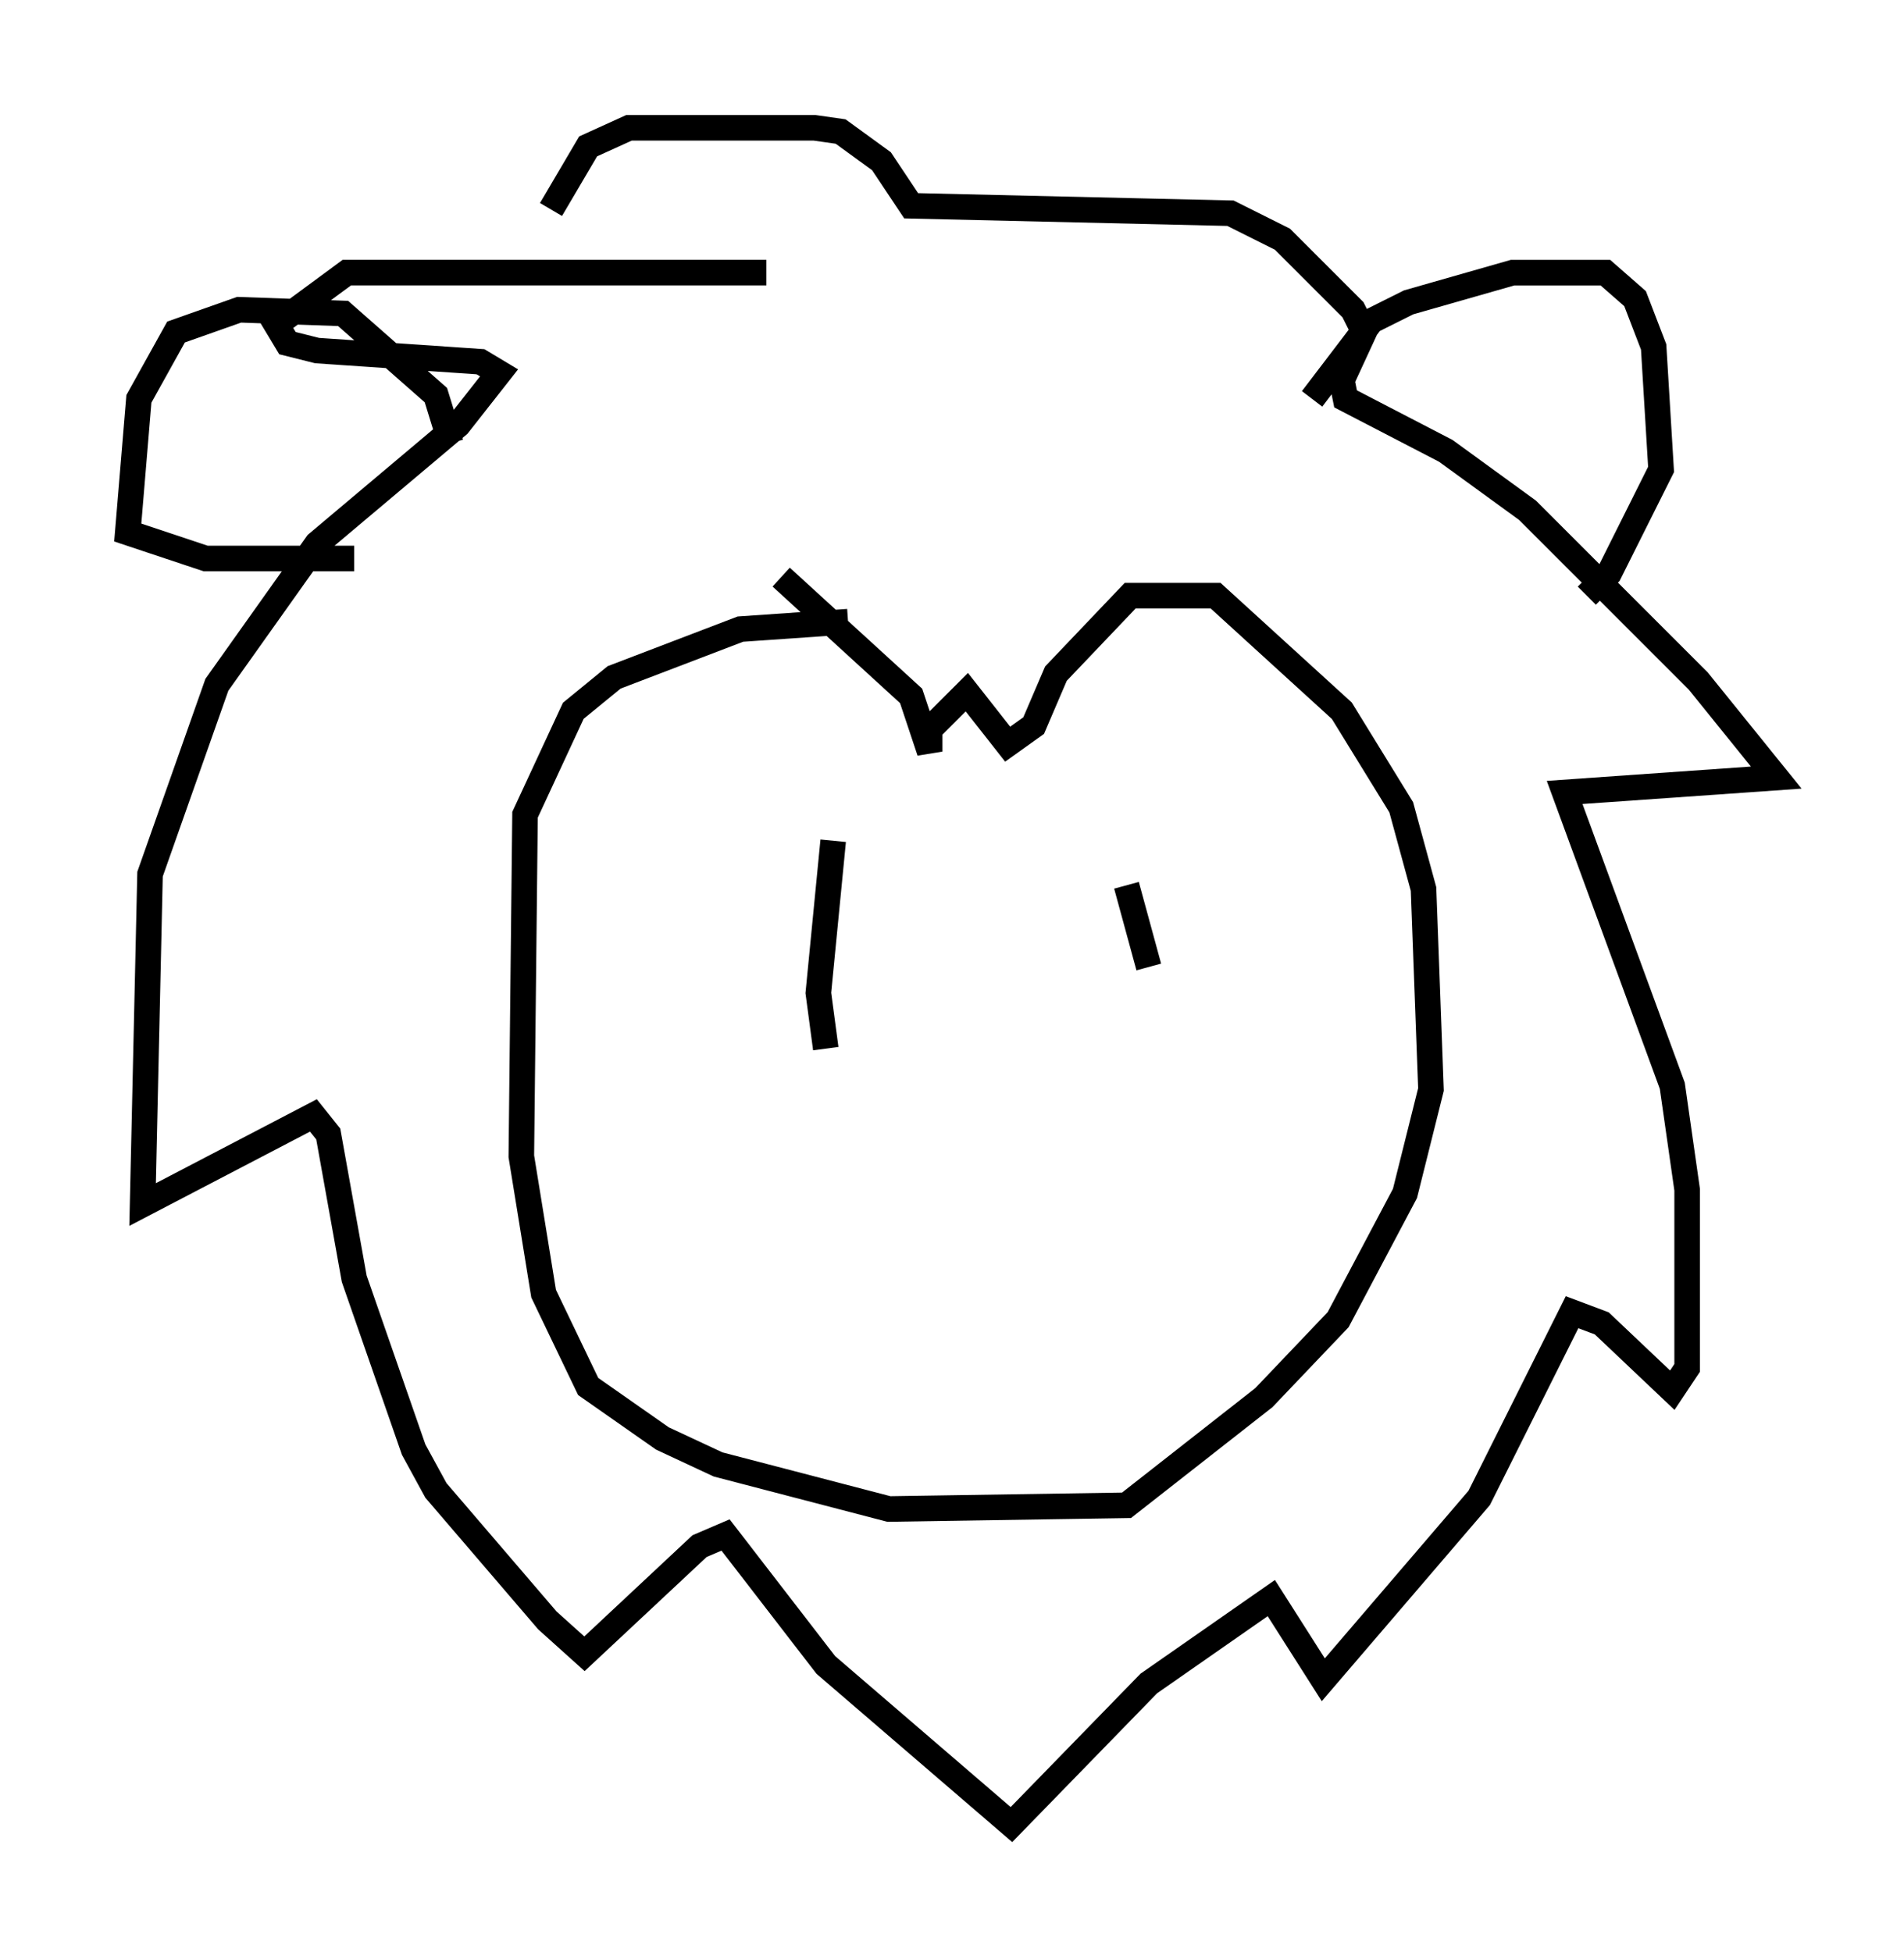 <?xml version="1.0" encoding="utf-8" ?>
<svg baseProfile="full" height="76.38" version="1.1" width="74.491" xmlns="http://www.w3.org/2000/svg" xmlns:ev="http://www.w3.org/2001/xml-events" xmlns:xlink="http://www.w3.org/1999/xlink"><defs /><rect fill="white" height="76.38" width="74.491" x="0" y="0" /><path d="M32.307, 11.246 m-2.324, -0.581 l-16.413, 0.0 -2.76, 2.034 l0.436, 0.726 1.162, 0.291 l6.391, 0.436 0.726, 0.436 l-1.598, 2.034 -5.52, 4.648 l-3.922, 5.52 -2.615, 7.408 l-0.291, 12.927 6.682, -3.486 l0.581, 0.726 1.017, 5.665 l2.324, 6.682 0.872, 1.598 l4.358, 5.084 1.453, 1.307 l4.503, -4.212 1.017, -0.436 l3.922, 5.084 7.263, 6.246 l5.374, -5.52 4.793, -3.341 l2.034, 3.196 6.101, -7.117 l3.631, -7.263 1.162, 0.436 l2.76, 2.615 0.581, -0.872 l0.0, -6.972 -0.581, -4.067 l-4.212, -11.475 8.279, -0.581 l-3.05, -3.777 -6.682, -6.682 l-3.196, -2.324 -3.922, -2.034 l-0.145, -0.726 0.872, -1.888 l-0.436, -0.872 -2.76, -2.76 l-2.034, -1.017 -12.492, -0.291 l-1.162, -1.743 -1.598, -1.162 l-1.017, -0.145 -7.263, 0.0 l-1.598, 0.726 -1.453, 2.469 m-3.922, 9.151 l-0.581, -1.888 -3.631, -3.196 l-4.067, -0.145 -2.469, 0.872 l-1.453, 2.615 -0.436, 5.229 l3.05, 1.017 5.81, 0.0 m37.475, -6.246 l2.324, -3.05 1.453, -0.726 l4.067, -1.162 3.631, 0.0 l1.162, 1.017 0.726, 1.888 l0.291, 4.793 -2.034, 4.067 l-0.872, 0.872 m-31.519, -0.726 l5.084, 4.648 0.726, 2.179 l0.0, -0.872 1.453, -1.453 l1.598, 2.034 1.017, -0.726 l0.872, -2.034 2.905, -3.05 l3.341, 0.0 4.939, 4.503 l2.324, 3.777 0.872, 3.196 l0.291, 7.844 -1.017, 4.067 l-2.615, 4.939 -2.905, 3.05 l-5.374, 4.212 -9.296, 0.145 l-6.682, -1.743 -2.179, -1.017 l-2.905, -2.034 -1.743, -3.631 l-0.872, -5.374 0.145, -13.363 l1.888, -4.067 1.598, -1.307 l4.939, -1.888 4.212, -0.291 m-0.581, 8.57 l-0.581, 5.955 0.291, 2.179 m11.765, -6.391 l0.872, 3.196 " fill="none" stroke="black" stroke-width="1" /></svg>